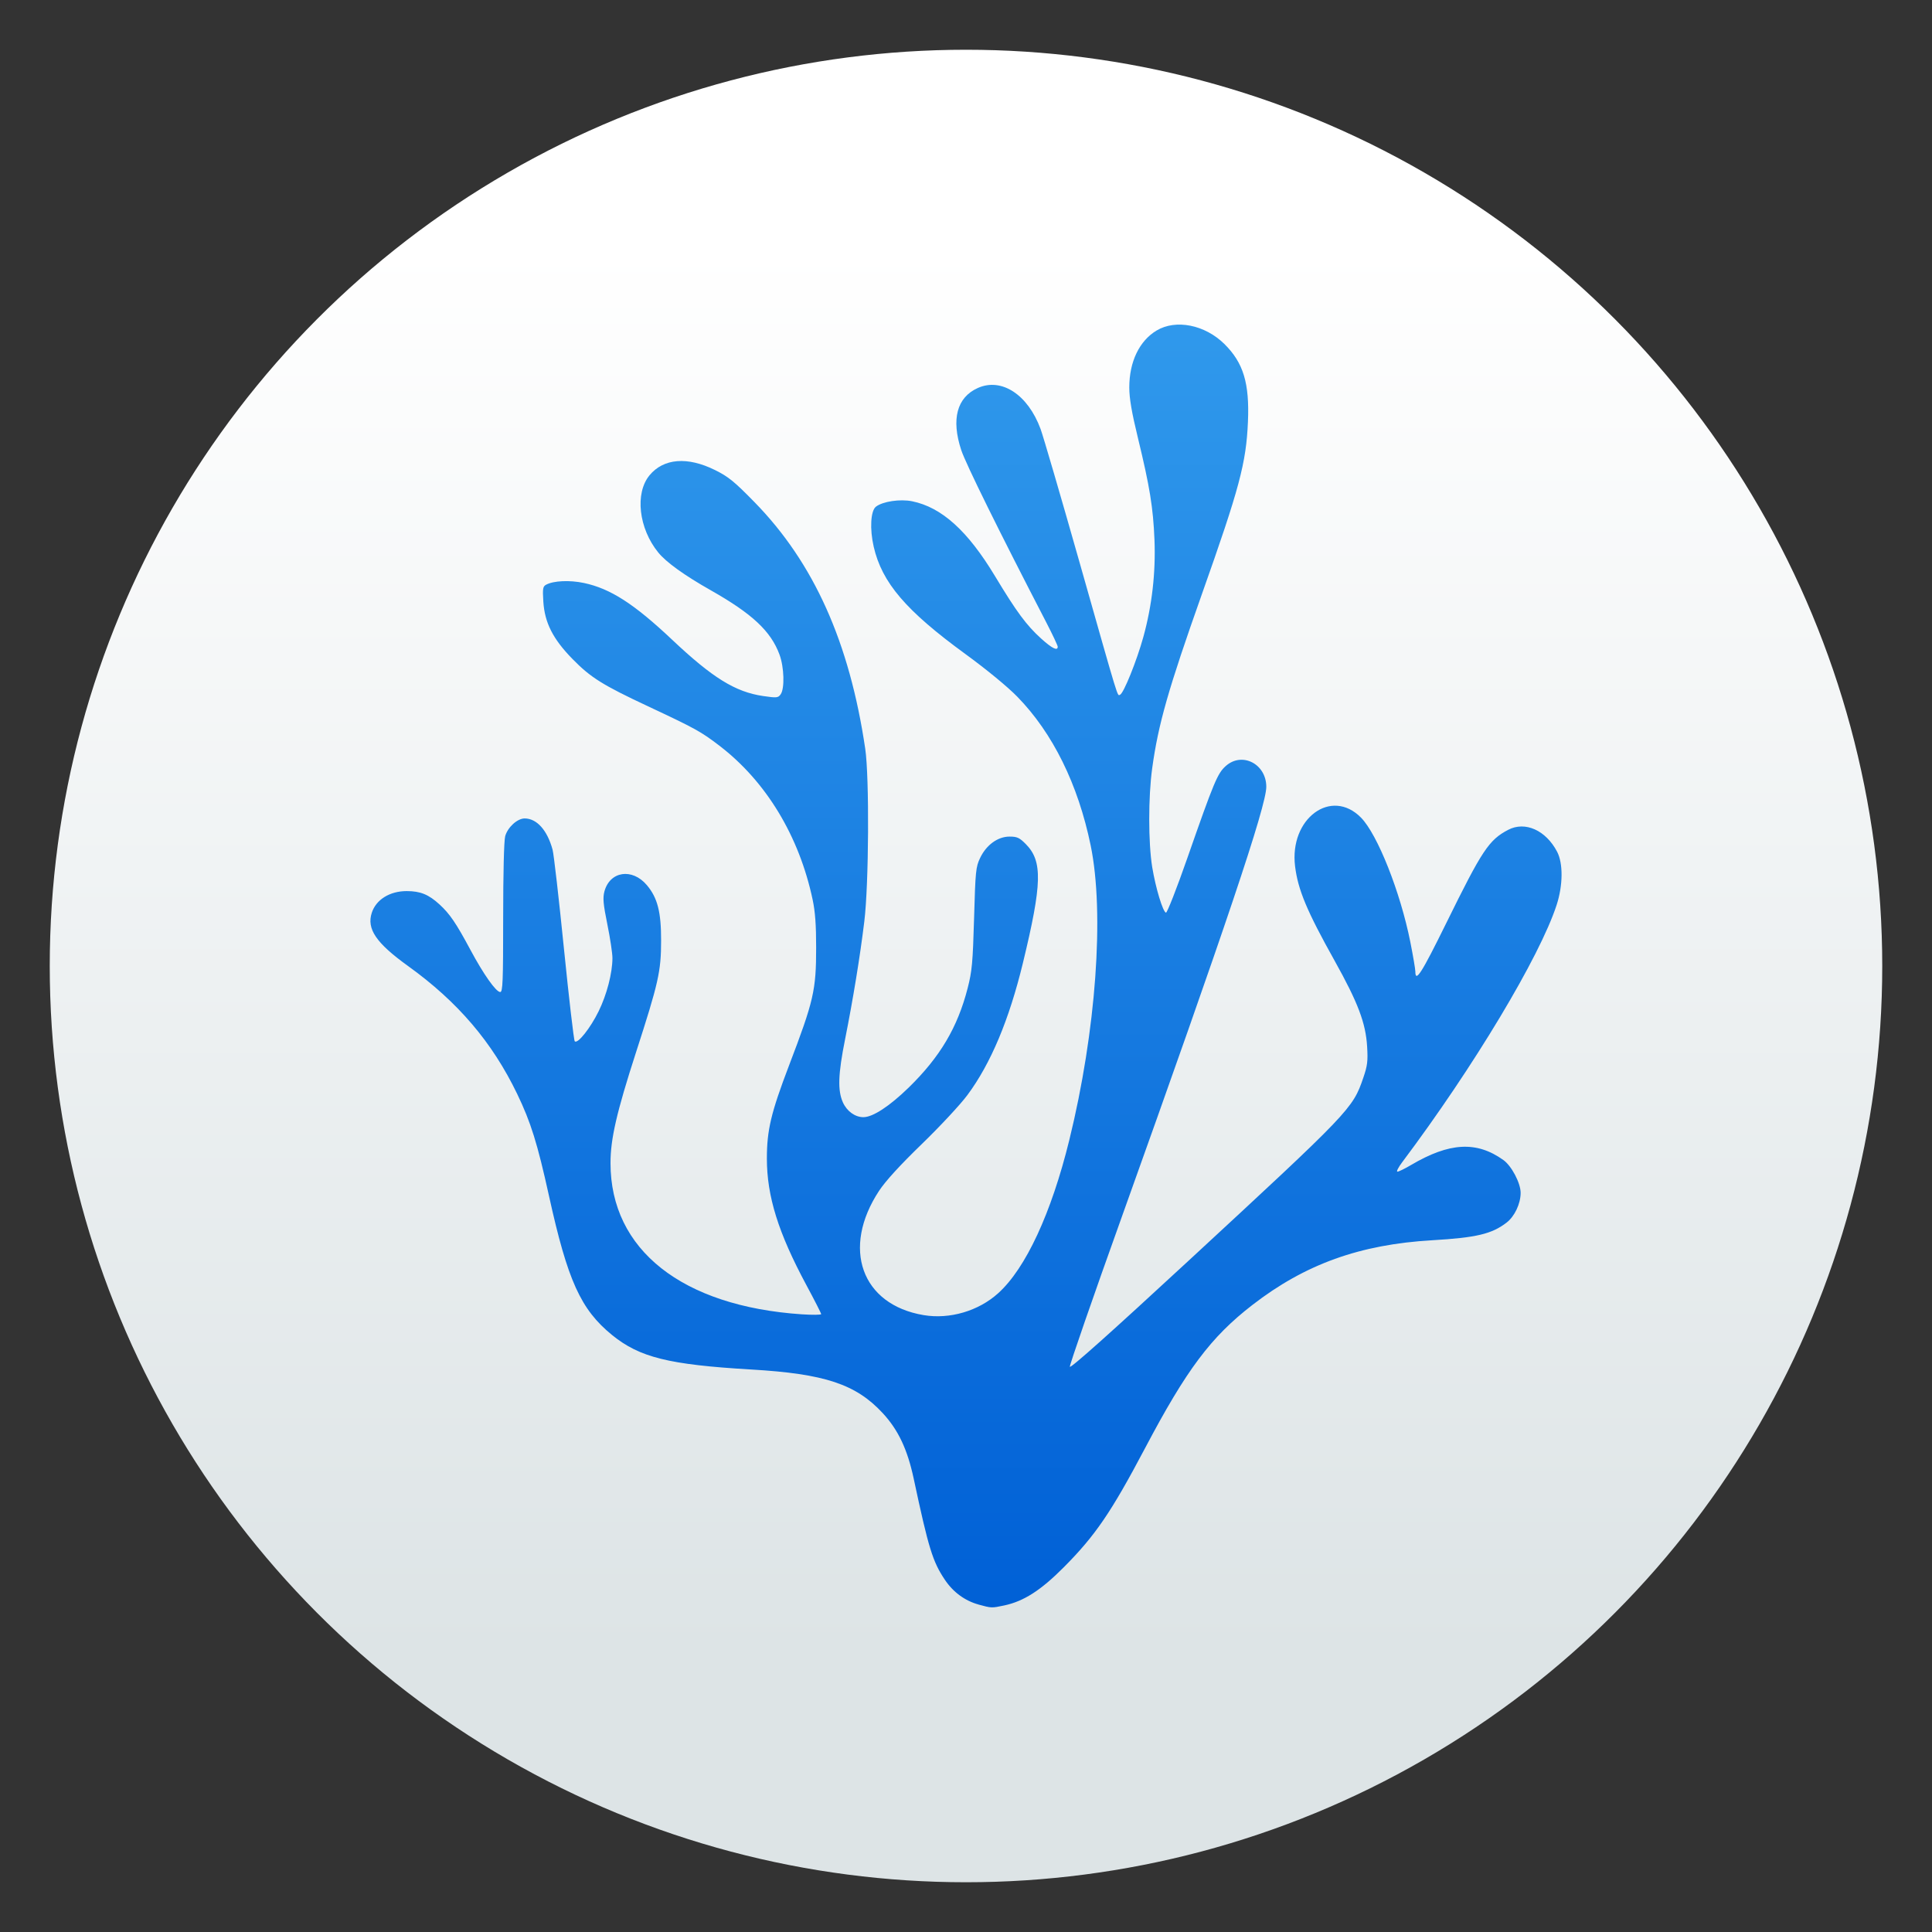 <svg clip-rule="evenodd" fill-rule="evenodd" stroke-linejoin="round" stroke-miterlimit="2" viewBox="0 0 48 48" xmlns="http://www.w3.org/2000/svg">
 <rect x="0" y="0" width="48" height="48" fill="#333333" stroke="none"/>
 <linearGradient id="a" x2="1" gradientTransform="matrix(0 -35.391 35.391 0 968.766 41.282)" gradientUnits="userSpaceOnUse">
  <stop stop-color="#dde4e6" offset="0"/>
  <stop stop-color="#ffffff" offset="1"/>
 </linearGradient>
 <linearGradient id="b" x2="1" gradientTransform="matrix(-.14 -31.87 31.87 -.14 24.662 39.935)" gradientUnits="userSpaceOnUse">
  <stop stop-color="#0060d6" offset="0"/>
  <stop stop-color="#3099ec" offset="1"/>
 </linearGradient>
 <circle cx="24" cy="24" r="22.764" fill="url(#a)"/>
 <path d="m24.312 39.864c-.338-.092-.632-.308-.837-.615-.304-.453-.405-.781-.775-2.516-.155-.723-.382-1.205-.765-1.62-.669-.724-1.442-.981-3.272-1.088-2.047-.12-2.774-.301-3.458-.858-.777-.634-1.102-1.35-1.566-3.458-.287-1.302-.451-1.828-.789-2.529-.621-1.288-1.474-2.288-2.71-3.178-.796-.573-1.034-.922-.903-1.325.107-.327.446-.538.867-.538.339 0 .546.084.815.331.258.237.41.461.767 1.126.325.608.638 1.051.742 1.051.063 0 .073-.257.073-1.843 0-1.102.02-1.917.05-2.028.061-.222.302-.442.484-.442.302.001.562.291.694.777.03.111.157 1.216.282 2.458.125 1.241.246 2.276.268 2.301.07.075.388-.324.595-.747.203-.415.34-.944.342-1.318 0-.119-.056-.495-.126-.837-.103-.508-.116-.658-.074-.818.135-.507.691-.591 1.056-.158.264.313.355.668.353 1.376 0 .767-.066 1.053-.624 2.779-.482 1.491-.634 2.152-.633 2.752 0 2.152 1.779 3.554 4.753 3.755.265.017.481.015.481-.005s-.165-.345-.368-.722c-.698-1.299-.981-2.206-.981-3.143 0-.705.102-1.136.55-2.311.614-1.608.674-1.869.674-2.93.001-.552-.024-.895-.086-1.186-.334-1.582-1.156-2.941-2.316-3.829-.46-.352-.597-.428-1.773-.979-1.131-.53-1.426-.714-1.878-1.176-.486-.496-.692-.902-.725-1.427-.02-.324-.012-.375.069-.419.187-.1.584-.118.939-.043.658.139 1.248.519 2.191 1.409 1.005.948 1.571 1.299 2.263 1.4.337.049.371.046.434-.042.103-.143.088-.675-.029-.99-.215-.58-.675-1.011-1.704-1.594-.662-.375-1.108-.696-1.307-.94-.487-.597-.586-1.473-.217-1.919.35-.422.943-.469 1.626-.13.332.164.481.285.985.801 1.472 1.506 2.358 3.481 2.748 6.125.104.705.09 3.365-.023 4.288-.107.88-.278 1.924-.478 2.929-.174.87-.187 1.269-.054 1.568.099.22.303.367.509.367.234 0 .648-.271 1.125-.735.779-.76 1.215-1.495 1.465-2.469.109-.424.128-.633.16-1.74.033-1.169.043-1.274.15-1.496.154-.324.439-.531.731-.531.189 0 .247.027.407.189.417.424.403.979-.076 2.956-.342 1.408-.797 2.494-1.376 3.274-.173.235-.684.783-1.134 1.219-.54.523-.901.918-1.062 1.162-.941 1.429-.439 2.83 1.107 3.089.647.109 1.364-.102 1.853-.545.683-.616 1.32-1.989 1.766-3.806.664-2.699.877-5.635.531-7.316-.313-1.52-.941-2.794-1.824-3.698-.241-.247-.763-.676-1.292-1.062-1.476-1.076-2.07-1.771-2.275-2.664-.102-.443-.076-.894.056-.995.171-.131.601-.194.898-.134.735.15 1.381.733 2.061 1.862.535.887.779 1.218 1.146 1.55.273.246.411.314.411.201 0-.029-.131-.306-.29-.614-1.161-2.241-1.995-3.931-2.107-4.27-.253-.767-.108-1.31.411-1.543.59-.265 1.246.164 1.561 1.021.067.183.502 1.672.967 3.31 1.003 3.536.935 3.314 1.006 3.29.087-.029.414-.838.579-1.434.216-.783.309-1.598.277-2.414-.033-.799-.116-1.316-.409-2.522-.158-.649-.217-.995-.217-1.265 0-.638.25-1.158.68-1.415.478-.285 1.198-.142 1.681.334.474.467.628.974.587 1.934-.044 1.027-.211 1.651-1.146 4.288-.833 2.352-1.083 3.228-1.233 4.322-.099.718-.097 1.849 0 2.452.087.527.264 1.11.342 1.135.028.009.271-.61.538-1.376.655-1.875.743-2.086.948-2.268.405-.362 1.007-.052 1.007.517 0 .477-1.012 3.486-3.588 10.679-.72 2.008-1.301 3.686-1.293 3.729.012.051 1.04-.869 2.93-2.616 4.038-3.732 4.098-3.795 4.359-4.558.105-.306.119-.416.097-.782-.035-.585-.227-1.091-.809-2.134-.69-1.235-.909-1.76-.981-2.344-.146-1.187.9-1.959 1.638-1.209.41.416.978 1.849 1.226 3.093.068.344.124.672.124.729 0 .288.153.049.77-1.205.892-1.813 1.057-2.062 1.537-2.314.421-.22.935.01 1.215.544.152.289.147.834-.011 1.321-.418 1.288-2.063 4.029-3.835 6.39-.099.131-.153.238-.121.238.033 0 .184-.074.338-.165.954-.563 1.629-.6 2.294-.124.204.145.43.575.429.816-.001.271-.15.586-.351.74-.367.282-.753.373-1.844.437-1.797.104-3.161.595-4.47 1.608-1.032.798-1.635 1.603-2.667 3.559-.841 1.592-1.234 2.169-2.02 2.959-.569.572-.993.844-1.477.947-.316.067-.314.067-.644-.023h.005z" fill="url(#b)" fill-rule="nonzero"/>
</svg>
